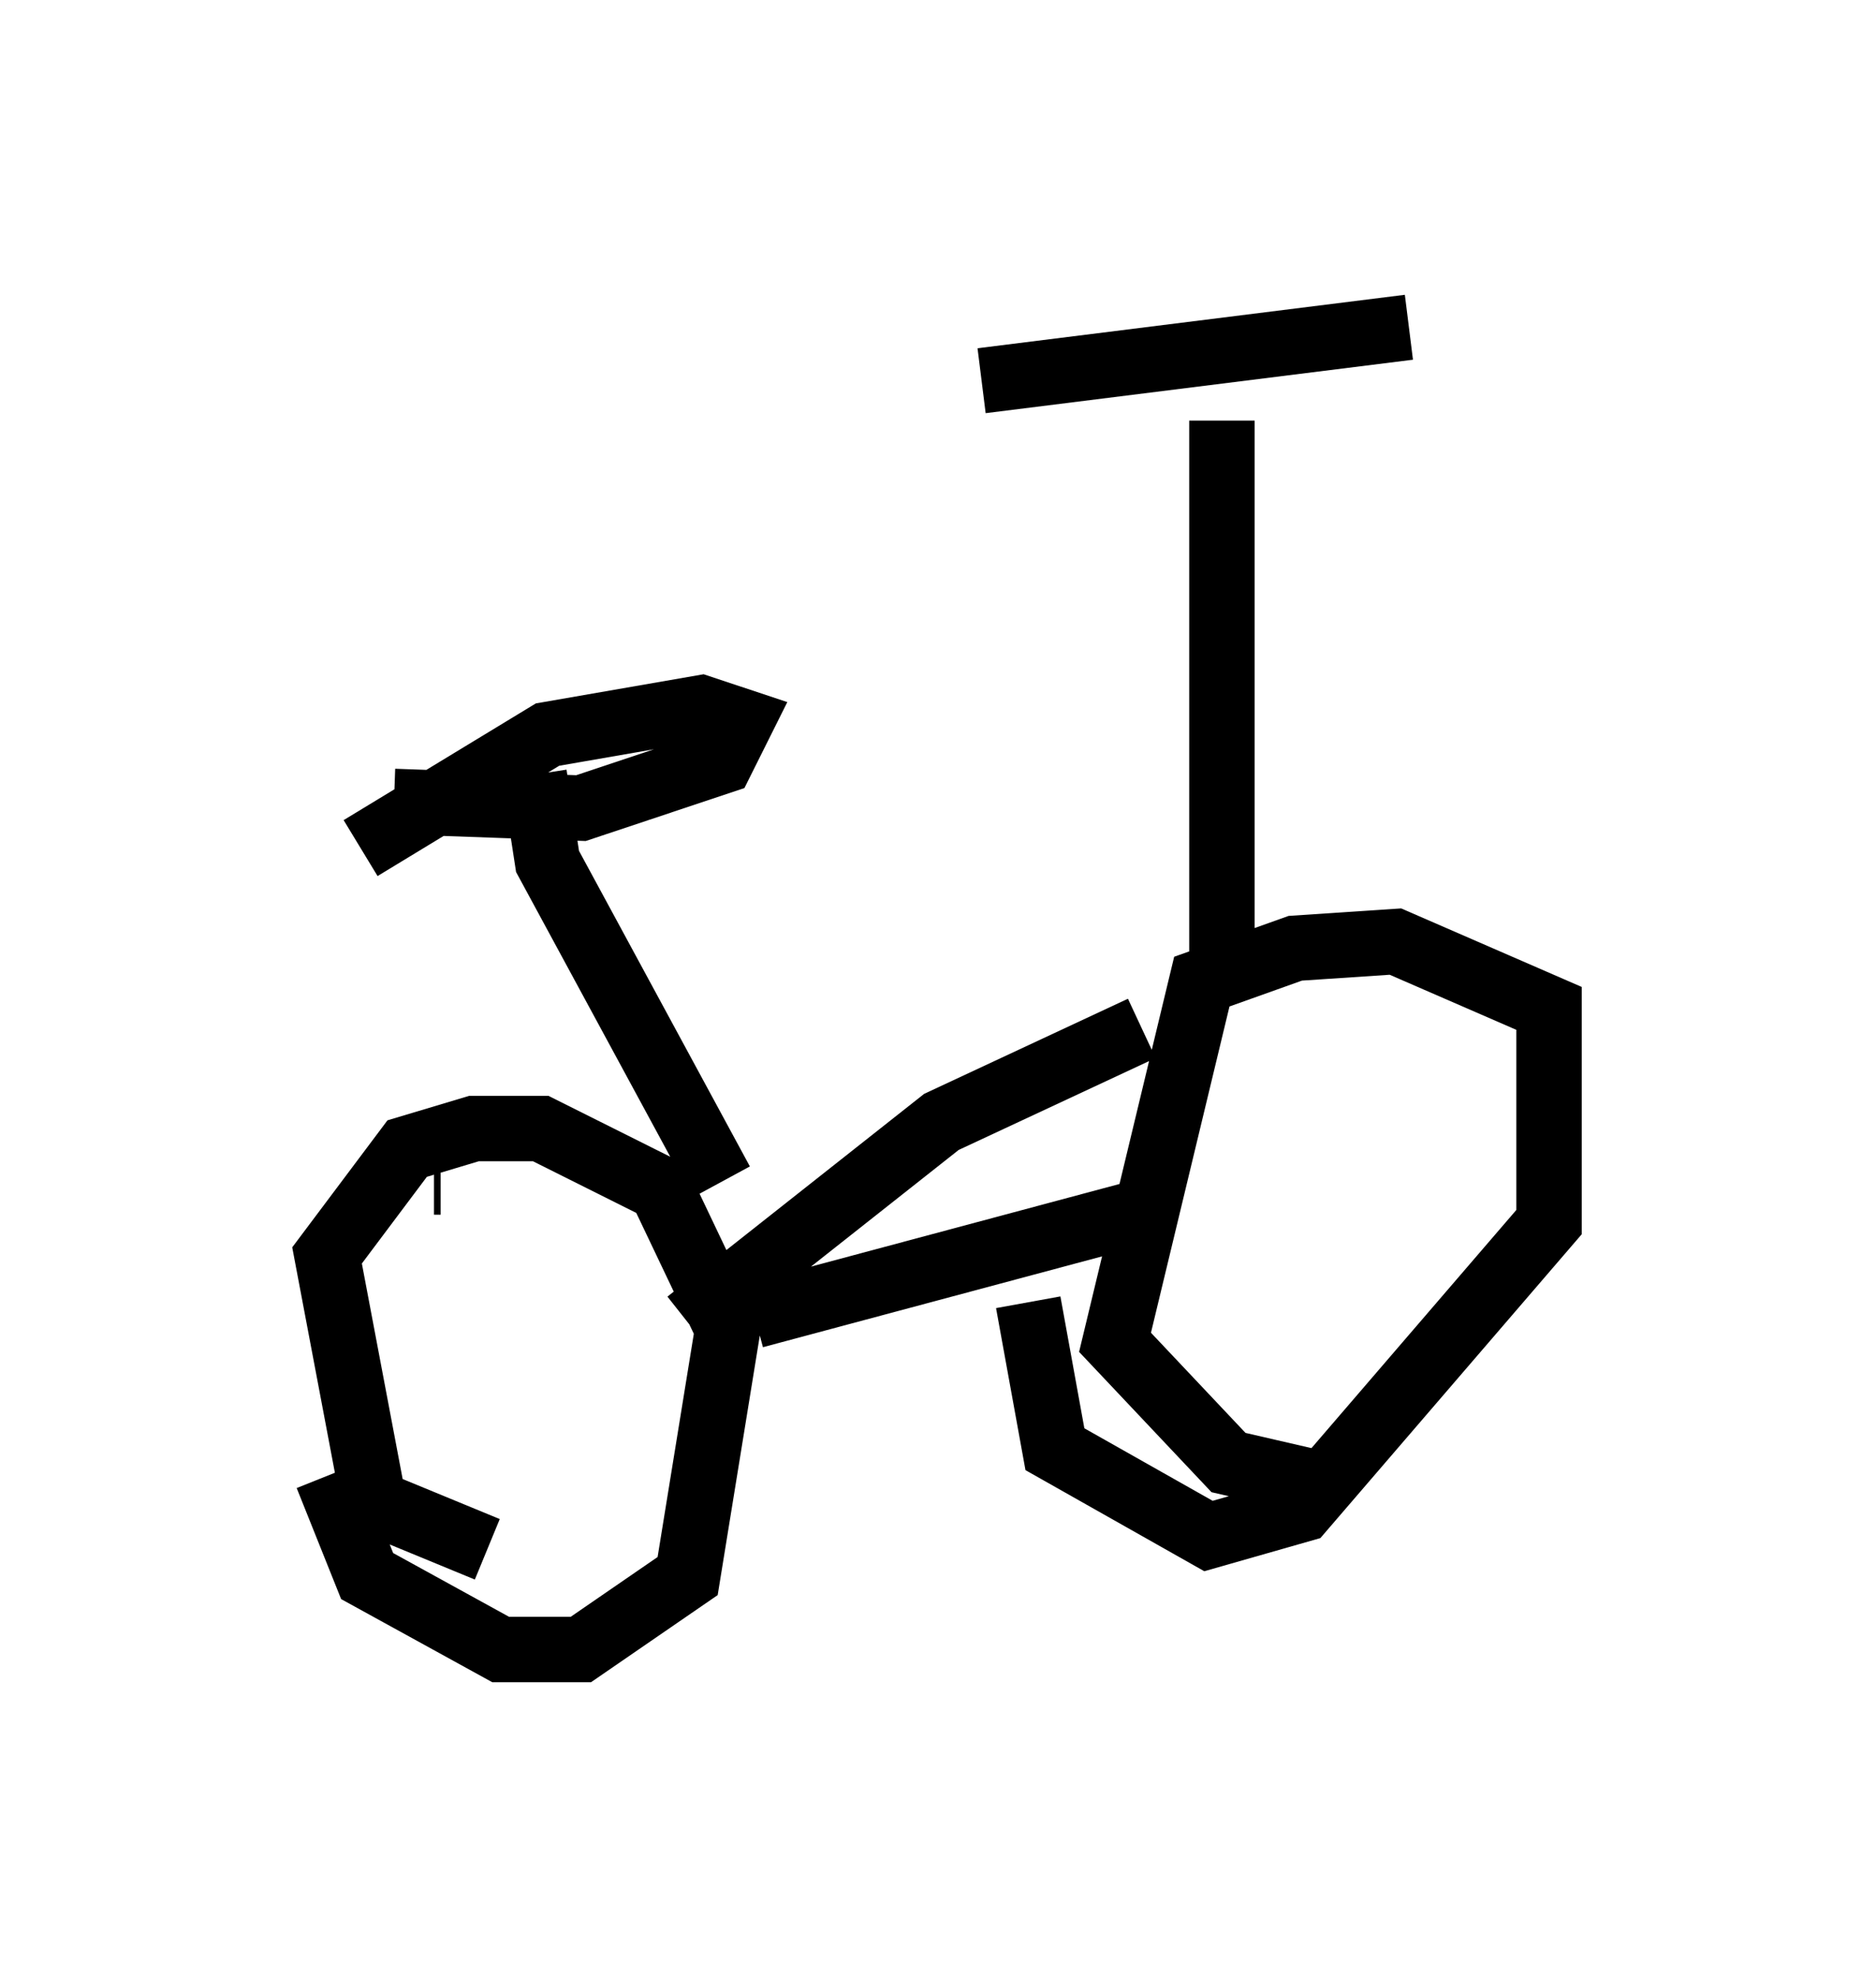 <?xml version="1.0" encoding="utf-8" ?>
<svg baseProfile="full" height="30.213" version="1.1" width="28.681" xmlns="http://www.w3.org/2000/svg" xmlns:ev="http://www.w3.org/2001/xml-events" xmlns:xlink="http://www.w3.org/1999/xlink"><defs /><rect fill="white" height="30.213" width="28.681" x="0" y="0" /><path d="M9.39, 23.681 m-1.94, 0.0 l-1.735, -0.715 -0.715, -3.777 l1.225, -1.633 1.021, -0.306 l1.021, 0.0 1.838, 0.919 l1.021, 2.144 -0.613, 3.777 l-1.633, 1.123 -1.225, 0.0 l-2.042, -1.123 -0.613, -1.531 m15.109, 0.102 l-1.327, -0.306 -1.735, -1.838 l1.327, -5.513 1.429, -0.51 l1.531, -0.102 2.348, 1.021 l0.0, 3.267 -3.777, 4.39 l-1.429, 0.408 -2.348, -1.327 l-0.408, -2.246 m-4.185, 0.204 l5.717, -1.531 m-6.738, 1.633 l3.879, -3.063 3.063, -1.429 m1.225, -1.123 l0.0, -8.167 m-12.046, 11.638 l0.102, 0.0 m4.288, 0.0 l-2.654, -4.9 -0.204, -1.327 m-2.654, 1.123 l2.858, -1.735 2.348, -0.408 l0.613, 0.204 -0.306, 0.613 l-2.144, 0.715 -2.858, -0.102 m8.983, -6.431 l6.533, -0.817 " fill="none" stroke="black" stroke-width="1" /></svg>